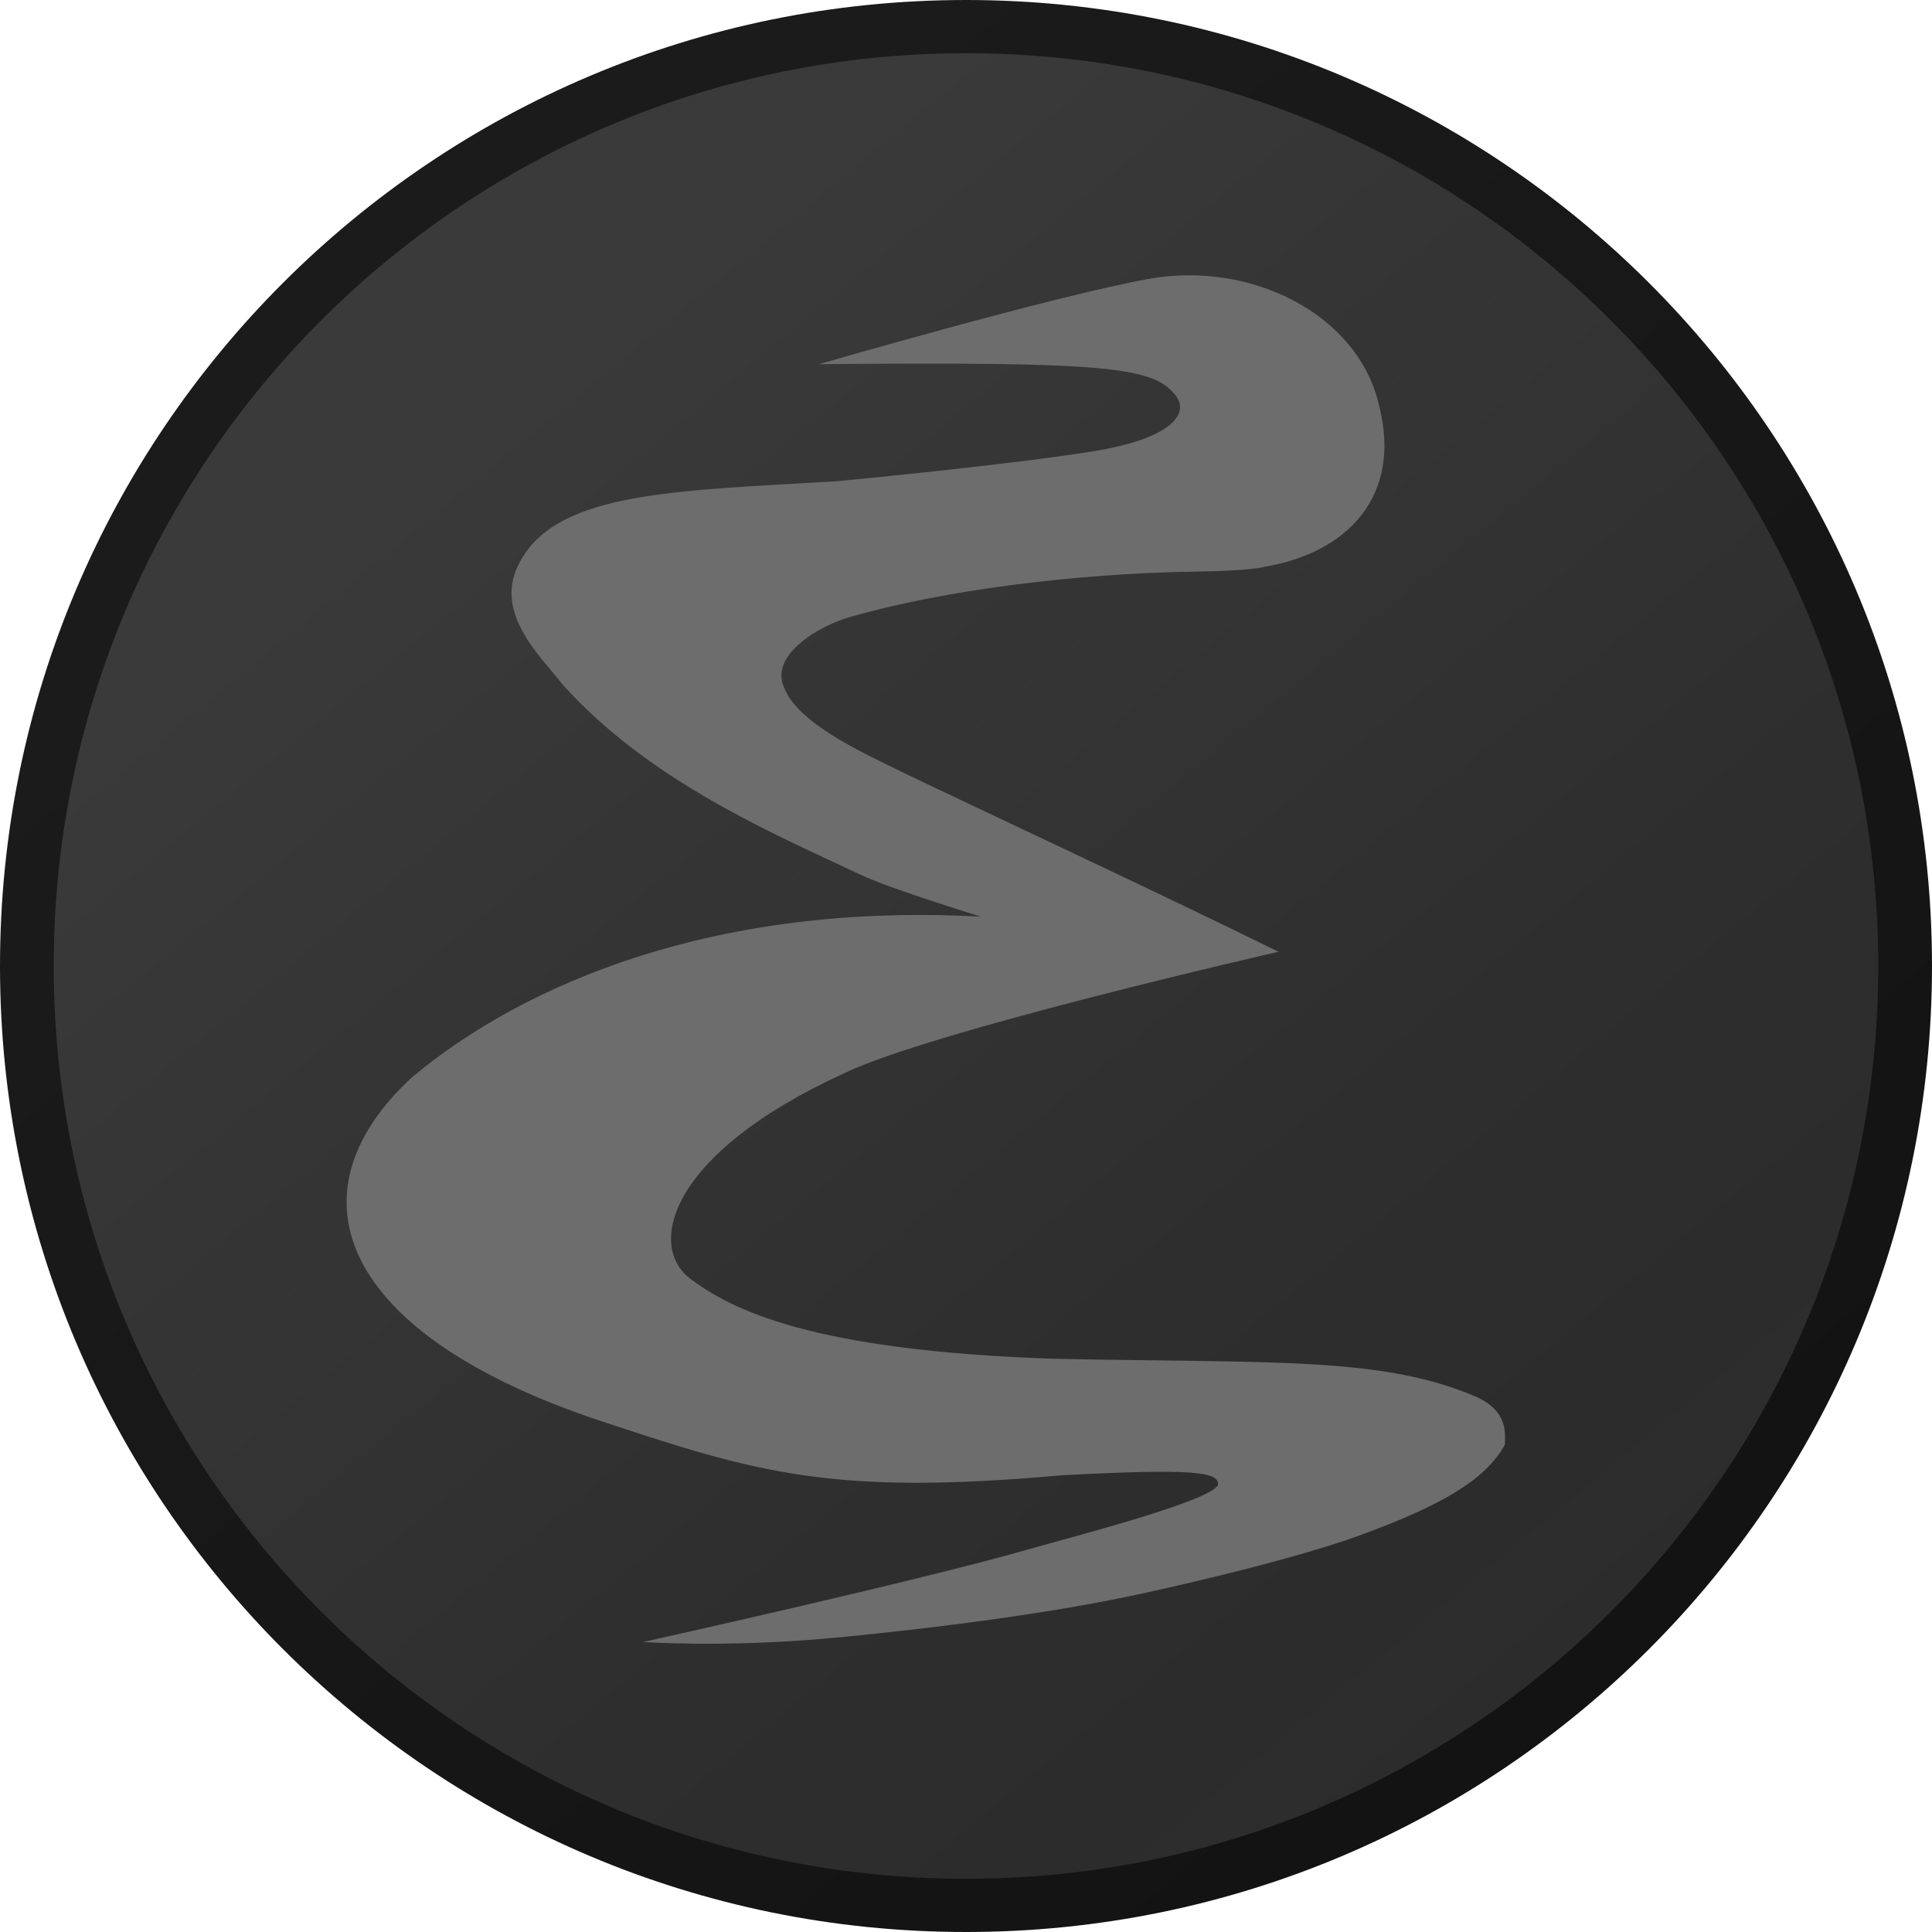 <?xml version="1.0" encoding="UTF-8"?>
<svg width="256px" height="256px" viewBox="0 0 256 256" version="1.1" xmlns="http://www.w3.org/2000/svg" preserveAspectRatio="xMidYMid">
    <title>Emacs</title>
    <defs>
        <linearGradient x1="25.141%" y1="20.136%" x2="92.394%" y2="101.477%" id="emacsLinearGradient-1">
            <stop stop-color="rgb(58,58,58)" offset="0%"></stop>
            <stop stop-color="rgb(45,45,45)" stop-opacity="0.996" offset="56.639%"></stop>
            <stop stop-color="rgb(41,41,41)" stop-opacity="0.992" offset="100%"></stop>
        </linearGradient>
        <linearGradient x1="90.716%" y1="79.092%" x2="32.749%" y2="9.825%" id="emacsLinearGradient-2">
            <stop stop-color="rgb(19,19,19)" offset="0%"></stop>
            <stop stop-color="rgb(27,27,27)" offset="100%"></stop>
        </linearGradient>
    </defs>
    <g>
        <path d="M253,128 C253,197.036 197.036,253 128,253 C58.964,253 3,197.036 3,128 C3,58.964 58.964,3 128,3 C197.036,3 253,58.964 253,128 Z" fill="url(#emacsLinearGradient-1)"></path>
        <path d="M128,1.42108547e-14 C57.299,1.42108547e-14 0,57.316 0,128 C0,198.684 57.299,256 128,256 C198.701,256 256,198.684 256,128 C256,57.316 198.701,1.42108547e-14 128,1.42108547e-14 Z M128,7.05 C194.752,7.05 248.88,61.193 248.88,128 C248.88,194.807 194.752,248.95 128,248.95 C61.248,248.95 7.12,194.807 7.12,128 C7.12,61.193 61.248,7.05 128,7.05 Z" fill="url(#emacsLinearGradient-2)"></path>
        <path d="M85.229,217.573 C85.229,217.573 95.766,218.318 109.321,217.123 C114.811,216.639 135.652,214.592 151.234,211.175 C151.234,211.175 170.233,207.109 180.397,203.364 C191.032,199.444 196.819,196.118 199.424,191.405 C199.31,190.439 200.226,187.015 195.321,184.958 C182.783,179.698 168.241,180.65 139.466,180.04 C107.556,178.943 96.941,173.602 91.287,169.3 C85.864,164.936 88.591,152.863 111.825,142.228 C123.528,136.565 169.407,126.114 169.407,126.114 C153.956,118.476 125.144,105.05 119.222,102.151 C114.027,99.608 105.715,95.779 103.913,91.147 C101.87,86.7 108.738,82.869 112.574,81.772 C124.929,78.208 142.37,75.993 158.244,75.744 C166.223,75.619 167.518,75.106 167.518,75.106 C178.528,73.28 185.775,65.747 182.756,53.818 C180.045,41.642 165.748,34.487 152.161,36.964 C139.366,39.296 108.528,48.254 108.528,48.254 C146.646,47.924 153.026,48.56 155.876,52.544 C157.559,54.897 155.111,58.123 144.945,59.783 C133.878,61.591 110.871,63.767 110.871,63.767 C88.801,65.078 73.254,65.166 68.592,75.038 C65.545,81.487 71.84,87.189 74.599,90.758 C86.258,103.724 103.098,110.717 113.938,115.867 C118.017,117.804 129.984,121.463 129.984,121.463 C94.817,119.529 69.449,130.327 54.569,142.76 C37.738,158.328 45.184,176.883 79.665,188.309 C100.031,195.057 110.131,198.231 140.51,195.495 C158.403,194.531 161.224,195.105 161.402,196.573 C161.653,198.64 141.528,203.775 136.033,205.36 C122.055,209.392 85.413,217.533 85.229,217.573 L85.229,217.573 Z" fill="rgb(109,109,109)"></path>
    </g>
</svg>
